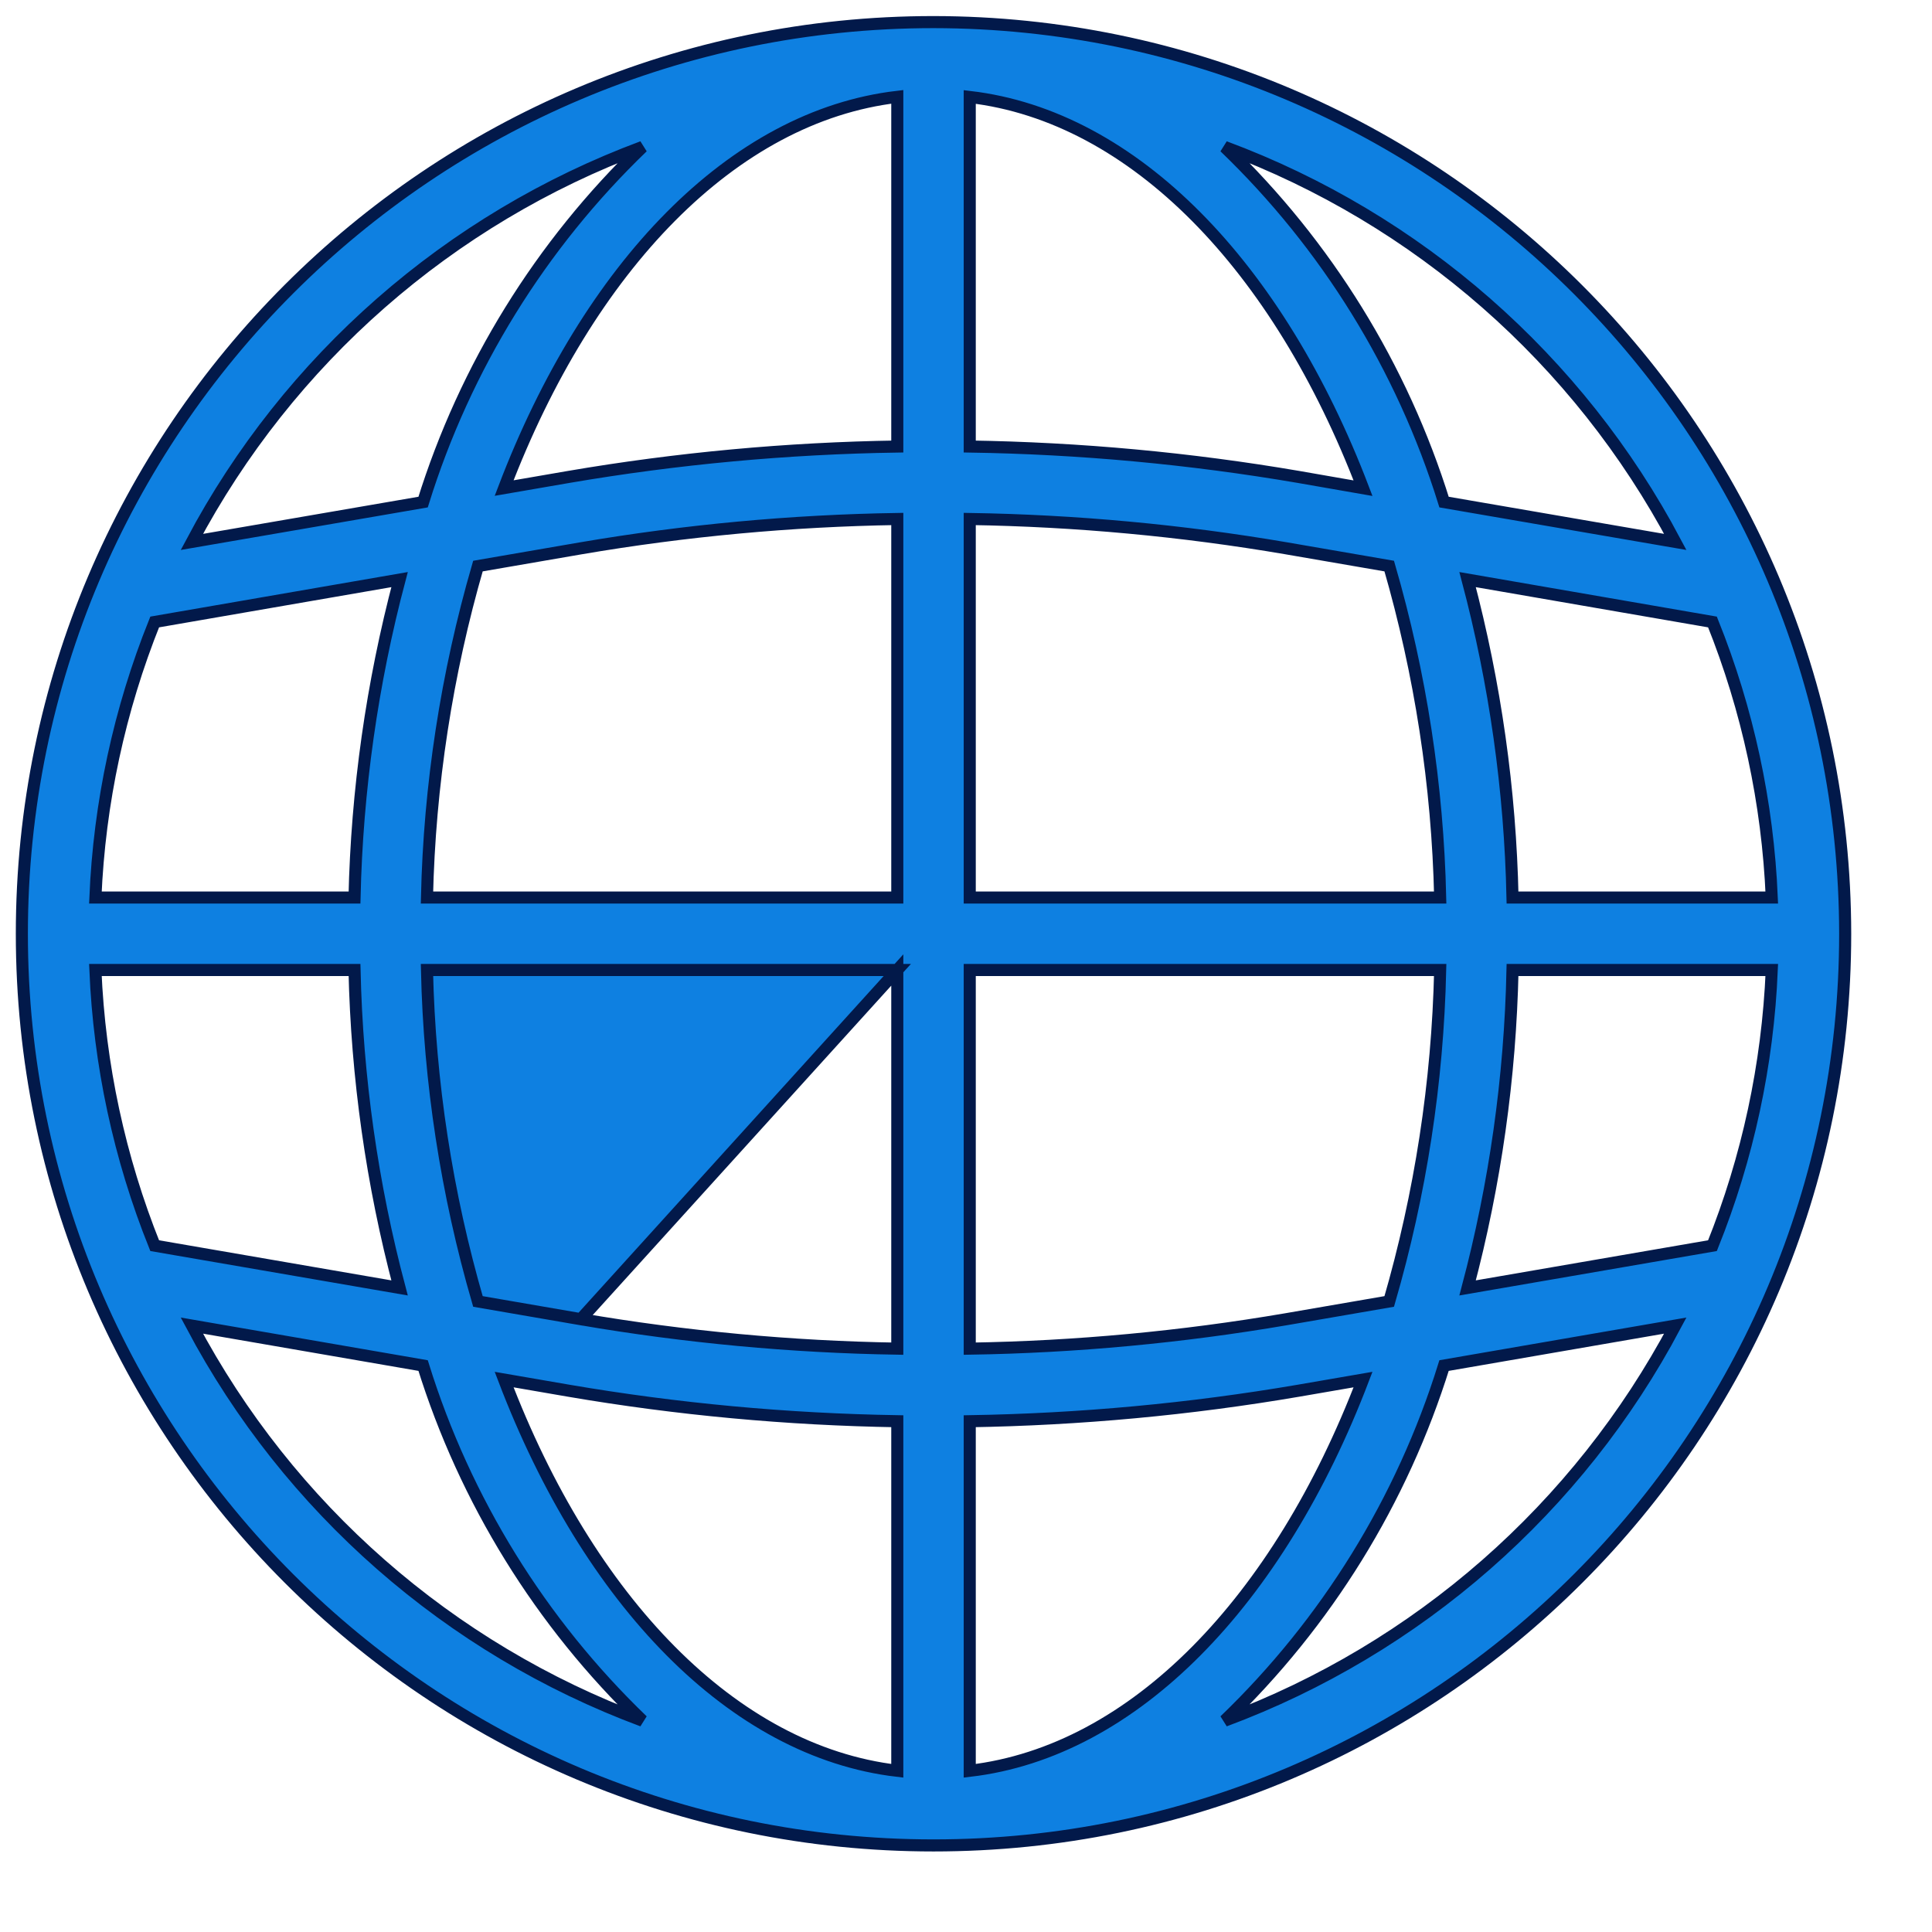 <svg width="16" height="16" viewBox="0 0 16 16" fill="none" xmlns="http://www.w3.org/2000/svg">
<path d="M7.431 8.033H3.536C3.557 8.963 3.699 9.886 3.958 10.778L4.81 10.925L7.431 8.033ZM7.431 8.033V11.169C6.553 11.155 5.676 11.073 4.81 10.925L7.431 8.033ZM7.731 0.183H7.731C3.562 0.183 0.181 3.564 0.181 7.733C0.181 11.903 3.562 15.283 7.731 15.283C11.901 15.283 15.281 11.903 15.281 7.733V7.733C15.277 3.566 11.899 0.188 7.731 0.183ZM10.755 3.95L10.755 3.95C9.855 3.796 8.944 3.712 8.031 3.698V0.803C9.393 0.963 10.589 2.21 11.288 4.043L10.755 3.95ZM4.708 3.95L4.175 4.042C4.874 2.208 6.069 0.962 7.431 0.802V3.698C6.518 3.712 5.608 3.796 4.708 3.95L4.708 3.95ZM4.708 11.517L4.708 11.517C5.608 11.671 6.518 11.755 7.431 11.77V14.665C6.069 14.505 4.874 13.258 4.175 11.425L4.708 11.517ZM10.755 11.517L11.288 11.425C10.589 13.258 9.393 14.505 8.031 14.665V11.77C8.944 11.755 9.855 11.671 10.755 11.517L10.755 11.517ZM14.673 8.033C14.64 8.817 14.474 9.589 14.182 10.316L12.154 10.666C12.382 9.807 12.507 8.923 12.526 8.033H14.673ZM1.281 10.316C0.989 9.589 0.823 8.817 0.79 8.033H2.936C2.956 8.923 3.081 9.807 3.309 10.666L1.281 10.316ZM0.79 7.433C0.823 6.65 0.989 5.878 1.281 5.151L3.309 4.8C3.081 5.66 2.956 6.544 2.936 7.433H0.79ZM11.927 7.433H8.031V4.298C8.91 4.312 9.787 4.393 10.653 4.541L11.505 4.688C11.764 5.581 11.906 6.504 11.927 7.433ZM4.81 4.541C5.676 4.393 6.553 4.312 7.431 4.298V7.433H3.536C3.557 6.504 3.699 5.581 3.958 4.688L4.81 4.541ZM10.653 10.925C9.787 11.073 8.91 11.155 8.031 11.169V8.033H11.927C11.906 8.963 11.764 9.886 11.505 10.778L10.653 10.925ZM14.673 7.433H12.526C12.507 6.544 12.382 5.66 12.154 4.8L14.182 5.151C14.474 5.878 14.64 6.65 14.673 7.433ZM11.959 4.158C11.611 3.039 10.985 2.028 10.142 1.217C11.743 1.813 13.072 2.976 13.874 4.488L11.959 4.158ZM3.504 4.158L1.589 4.488C2.391 2.976 3.72 1.813 5.321 1.217C4.478 2.028 3.852 3.039 3.504 4.158ZM3.504 11.309C3.852 12.428 4.478 13.439 5.321 14.25C3.72 13.654 2.391 12.49 1.589 10.978L3.504 11.309ZM13.874 10.978C13.072 12.49 11.743 13.654 10.142 14.25C10.985 13.439 11.611 12.428 11.959 11.309L13.874 10.978Z" fill="#0E80E1" stroke="#02194A" stroke-width="0.1"/>
</svg>
